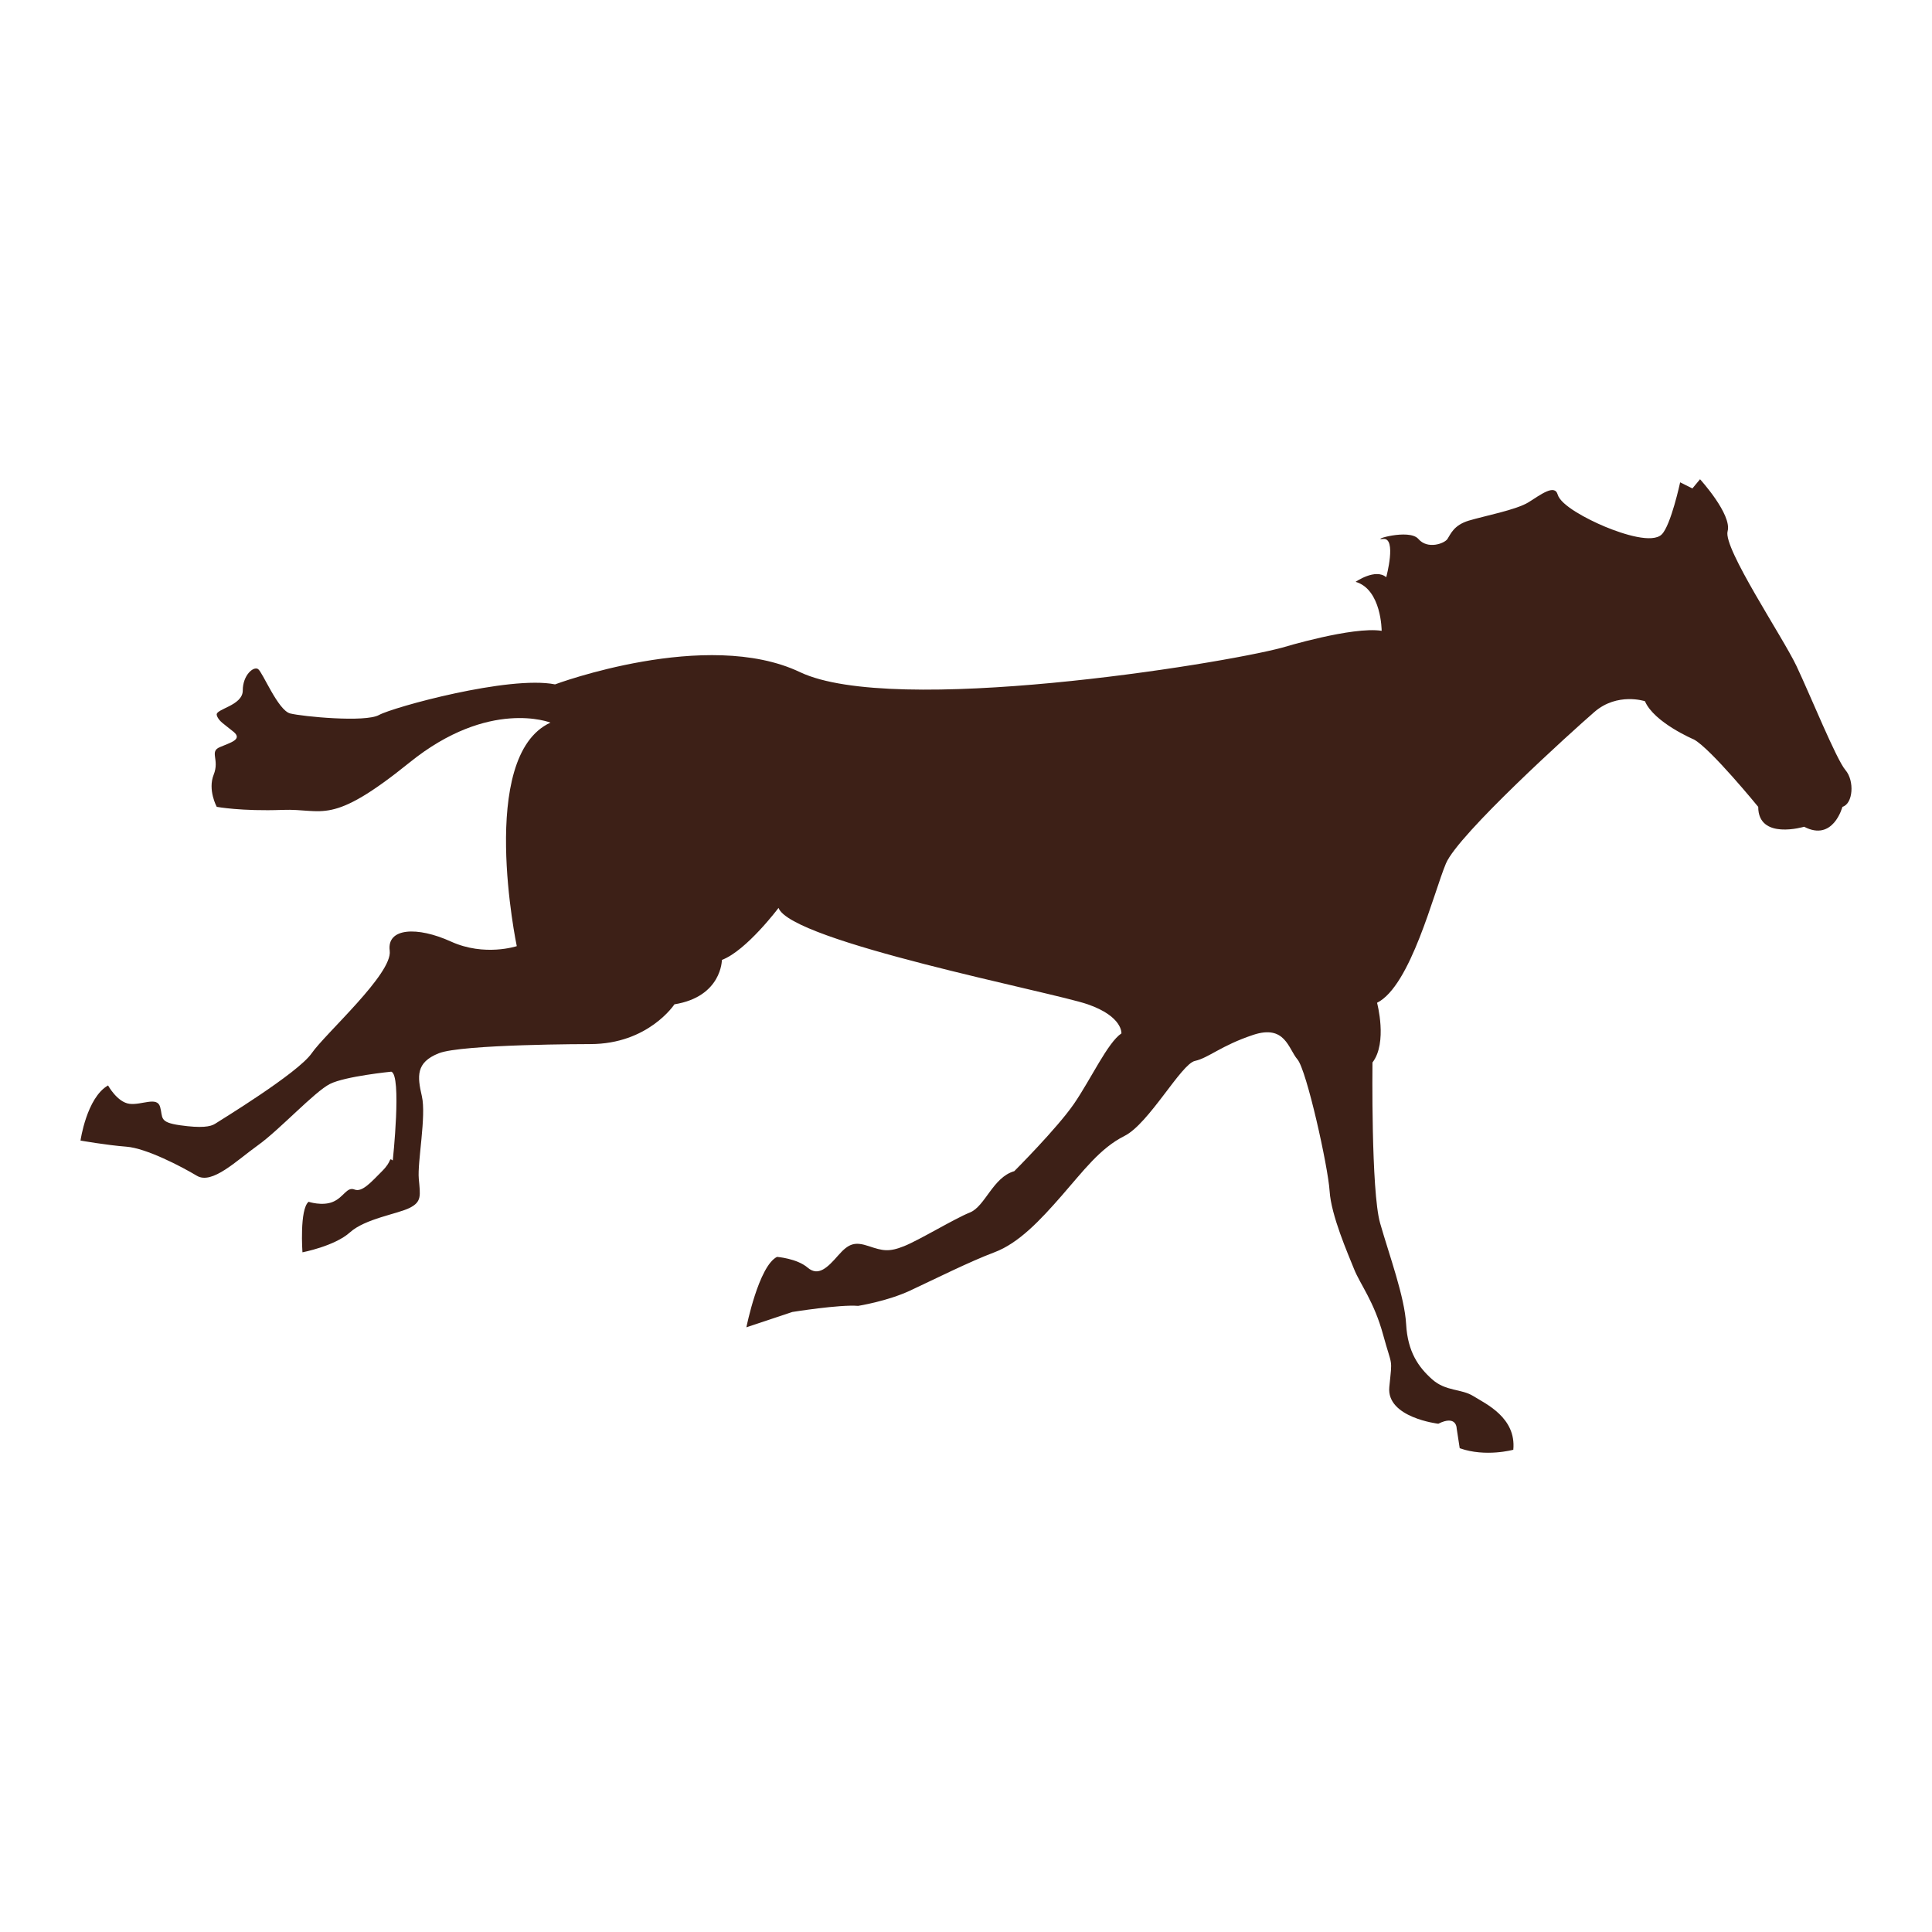 <?xml version="1.0" encoding="utf-8"?>
<!-- Designed by Vexels.com - 2017 All Rights Reserved - https://vexels.com/terms-and-conditions/  -->

<svg version="1.1" id="Layer_1" xmlns="http://www.w3.org/2000/svg" xmlns:xlink="http://www.w3.org/1999/xlink" x="0px" y="0px"
	 width="1200px" height="1200px" viewBox="0 0 1200 1200" enable-background="new 0 0 1200 1200" xml:space="preserve">
<path fill="#3D2017" d="M1146.254,478.327c-5.701-6.647-21.867-46.587-30.423-64.653c-8.554-18.055-45.641-73.209-42.786-83.663
	c2.852-10.454-17.118-32.338-17.118-32.338l-4.755,5.704l-7.599-3.795c0,0-5.71,26.611-11.414,32.326
	c-5.707,5.716-23.771,0-35.182-4.749c-11.405-4.761-27.571-13.329-29.469-19.976c-1.9-6.647-10.462,0-18.066,4.761
	c-7.604,4.749-27.571,8.544-37.082,11.408c-9.502,2.84-11.408,8.556-13.311,11.408c-1.898,2.863-12.359,6.658-18.064,0
	c-5.707-6.659-30.423,0.954-21.867,0c8.556-0.931,1.897,23.771,1.897,23.771c-6.65-5.716-19.015,2.852-19.015,2.852
	c16.169,4.761,16.169,30.429,16.169,30.429c-18.066-2.863-61.804,10.454-61.804,10.454c-38.979,10.465-241.498,42.78-299.498,15.203
	c-57.995-27.566-152.117,7.613-152.117,7.613c-28.526-5.704-100.786,14.248-109.351,19.021c-8.554,4.738-47.53,0.943-55.137-0.954
	c-7.613-1.898-17.115-25.679-19.97-27.577c-2.855-1.898-9.507,3.807-9.507,13.306c0,9.51-17.112,11.419-16.163,15.226
	c0.952,3.795,4.752,5.704,10.462,10.454c5.701,4.761-1.909,6.647-8.559,9.51c-6.653,2.84,0,7.601-3.807,17.112
	c-3.801,9.51,1.904,19.964,1.904,19.964s15.214,2.852,40.885,1.898c25.668-0.943,29.472,10.465,78.913-29.464
	c49.439-39.928,87.473-24.736,87.473-24.736c-45.644,20.93-20.915,138.828-20.915,138.828s-19.976,6.659-40.886-2.852
	c-20.915-9.51-39.937-8.568-38.034,5.704c1.907,14.26-39.934,51.348-48.49,63.71c-8.554,12.351-57.043,41.826-59.895,43.723
	c-2.852,1.897-8.559,2.852-21.87,0.966c-13.312-1.909-10.462-4.761-12.36-11.431c-1.9-6.647-11.408-0.943-19.018-1.886
	c-7.602-0.954-13.309-11.419-13.309-11.419C53.801,681.786,50,708.42,50,708.42s16.166,2.863,28.523,3.807
	c12.363,0.943,34.23,12.363,43.737,18.055c9.508,5.704,24.72-9.499,38.031-18.998c13.314-9.522,35.179-33.293,44.687-38.042
	c9.507-4.761,38.031-7.601,38.031-7.601c6.658,1.898,0.954,55.143,0.954,55.143s0.054,0.035,0.144,0.104
	c-0.055-0.046-0.092-0.069-0.144-0.104c-2.855-1.909,0,0-6.659,6.659c-6.656,6.647-12.36,13.305-17.109,11.396
	c-4.755-1.897-6.655,4.773-13.32,7.613c-6.652,2.852-15.206,0-15.206,0c-5.707,4.761-3.81,31.384-3.81,31.384
	s19.97-3.818,29.478-12.362c9.507-8.568,29.475-11.408,37.082-15.215c7.607-3.818,6.653-7.613,5.704-18.067
	c-0.949-10.454,4.755-38.985,1.903-51.348c-2.852-12.362-3.801-20.907,10.454-26.611c14.26-5.727,94.137-5.727,94.137-5.727
	c36.125,0,52.291-24.702,52.291-24.702c29.472-4.761,29.472-27.577,29.472-27.577c15.211-5.704,35.181-32.315,35.181-32.315
	c7.599,20.907,170.189,52.28,192.06,59.892c21.867,7.601,20.915,18.067,20.915,18.067c-8.556,5.704-19.018,28.52-29.471,43.734
	c-10.459,15.203-37.076,41.837-37.076,41.837c-13.317,3.795-18.067,21.862-27.577,25.668c-9.507,3.795-31.378,17.112-40.883,20.907
	c-9.51,3.818-13.314,2.864-21.87,0c-8.559-2.84-12.362-1.886-19.015,5.716c-6.65,7.602-12.36,13.306-19.015,7.602
	c-6.659-5.704-19.015-6.659-19.015-6.659c-11.411,5.704-19.018,43.734-19.018,43.734l28.523-9.51c0,0,29.477-4.749,40.885-3.795
	c0,0,18.064-2.852,32.327-9.511c14.263-6.647,37.082-18.066,52.296-23.759c15.209-5.704,28.523-19.976,41.828-35.19
	c13.311-15.203,23.773-29.474,38.982-37.087c15.215-7.601,35.184-44.678,43.743-46.587c8.55-1.898,16.163-9.499,36.127-16.158
	c19.965-6.647,21.865,8.556,27.569,15.215c5.707,6.67,19.015,66.562,19.97,81.777c0.949,15.192,11.411,38.973,15.212,48.484
	c3.801,9.51,12.359,19.964,18.063,40.882c5.707,20.919,5.704,13.306,3.804,32.327c-1.9,19.021,30.426,22.816,30.426,22.816
	c11.408-5.704,11.408,2.852,11.408,2.852l1.901,12.362c16.166,5.693,33.281,0.943,33.281,0.943
	c1.898-19.953-17.118-28.52-24.722-33.27c-7.61-4.761-17.118-2.852-25.668-10.454c-8.562-7.624-15.215-17.112-16.172-34.224
	c-0.943-17.124-10.454-42.792-16.157-62.767c-5.701-19.953-4.755-99.821-4.755-99.821c9.507-12.362,2.849-37.087,2.849-37.087
	c20.918-10.465,35.182-68.459,42.786-86.526c7.607-18.067,77.962-81.765,92.224-94.117c14.266-12.351,31.381-6.67,31.381-6.67
	c5.707,13.329,30.429,23.782,30.429,23.782c10.454,5.704,39.928,41.837,39.928,41.837c0,20.919,28.523,12.351,28.523,12.351
	c18.064,9.51,23.771-12.351,23.771-12.351C1151.006,499.245,1151.96,484.985,1146.254,478.327z M244.615,721.219
	c0.075,0.047,0.147,0.104,0.224,0.138C244.771,721.323,244.693,721.266,244.615,721.219z M245.015,721.484
	c0.011,0.011,0.017,0.011,0.017,0.011S245.026,721.495,245.015,721.484z"/>
</svg>
